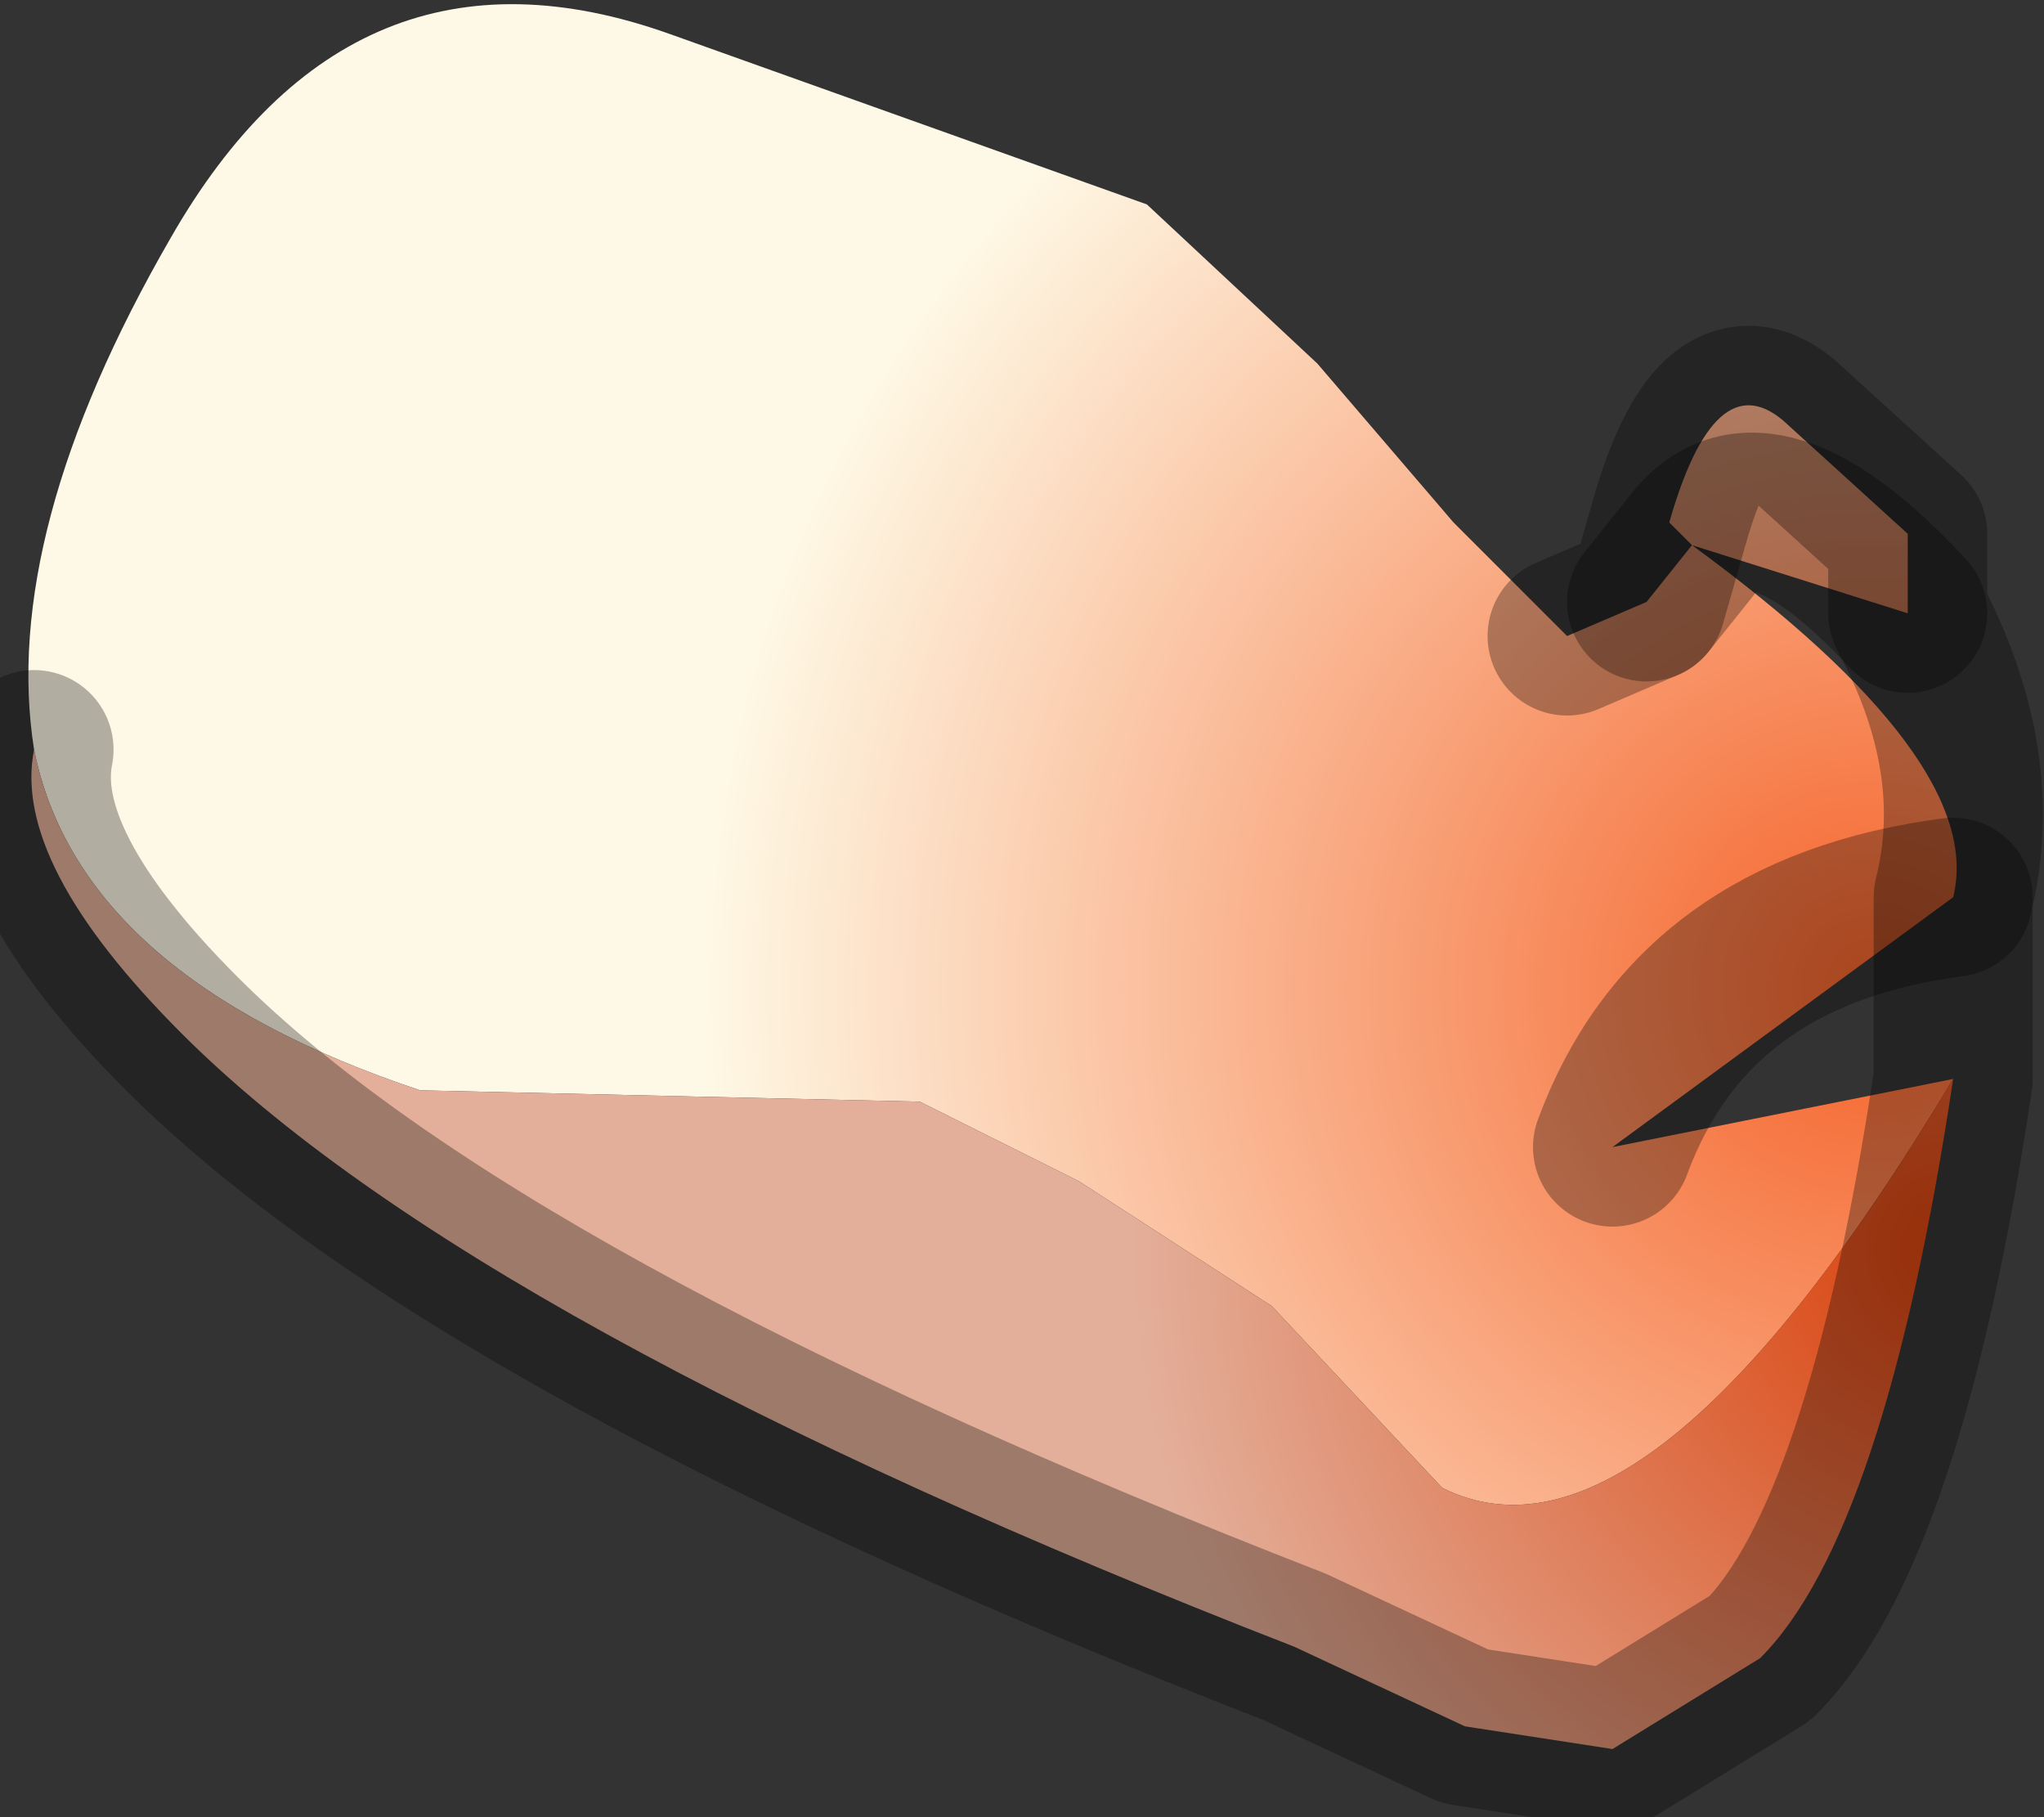 <?xml version="1.0" encoding="utf-8"?>
<svg version="1.1" id="Layer_1"
xmlns="http://www.w3.org/2000/svg"
xmlns:xlink="http://www.w3.org/1999/xlink"
width="9px" height="8px"
xml:space="preserve">
<rect width="100%" height="100%" fill="#333333" stroke="none"/>
<g id="PathID_5390" transform="matrix(1, 0, 0, 1, 4.4, 3.95)">
<radialGradient
id="RadialGradID_1325" gradientUnits="userSpaceOnUse" gradientTransform="matrix(0.01, 0, 0, 0.01, 3.85, 0.4)" spreadMethod ="pad" cx="0" cy="0" r="819.2" fx="0" fy="0" >
<stop  offset="0.012"  style="stop-color:#F5662E;stop-opacity:1" />
<stop  offset="0.631"  style="stop-color:#FEF9E6;stop-opacity:1" />
</radialGradient>
<path style="fill:url(#RadialGradID_1325) " d="M1.95 2.6L1.2 1.8L0.35 1.25L-0.35 0.9L-2.55 0.85Q-4.05 0.35 -4.25 -0.65Q-4.4 -1.6 -3.65 -2.9Q-2.85 -4.3 -1.45 -3.8L0.65 -3.05L1.4 -2.35L2 -1.65L2.5 -1.15L2.85 -1.3L3.05 -1.55L2.95 -1.65Q3.15 -2.35 3.45 -2.1L4 -1.6L4 -1.25Q3.35 -1.95 3.05 -1.55Q4.35 -0.6 4.2 0Q3.05 0.15 2.7 1.1L4.2 0.8Q2.85 3.05 1.95 2.6M3.05 -1.55L2.85 -1.3M3.05 -1.55Q3.35 -1.95 4 -1.25M2.7 1.1Q3.05 0.15 4.2 0" />
<radialGradient
id="RadialGradID_1326" gradientUnits="userSpaceOnUse" gradientTransform="matrix(0.007, 0, 0, 0.007, 4.2, 1.55)" spreadMethod ="pad" cx="0" cy="0" r="819.2" fx="0" fy="0" >
<stop  offset="0.012"  style="stop-color:#DA430E;stop-opacity:1" />
<stop  offset="0.631"  style="stop-color:#E3AF9A;stop-opacity:1" />
</radialGradient>
<path style="fill:url(#RadialGradID_1326) " d="M4.2 0.8Q3.9 2.8 3.35 3.35L2.7 3.75L2.05 3.65L1.3 3.3Q-2.3 1.9 -3.6 0.6Q-4.35 -0.15 -4.25 -0.65Q-4.05 0.35 -2.55 0.85L-0.35 0.9L0.35 1.25L1.2 1.8L1.95 2.6Q2.85 3.05 4.2 0.8" />
<path style="fill:none;stroke-width:0.7;stroke-linecap:round;stroke-linejoin:round;stroke-miterlimit:3;stroke:#000000;stroke-opacity:0.302" d="M2.5 -1.15L2.85 -1.3L2.95 -1.65Q3.15 -2.35 3.45 -2.1L4 -1.6L4 -1.25Q4.35 -0.6 4.2 0L4.2 0.8Q3.9 2.8 3.35 3.35L2.7 3.75L2.05 3.65L1.3 3.3Q-2.3 1.9 -3.6 0.6Q-4.35 -0.15 -4.25 -0.65" />
<path style="fill:none;stroke-width:0.7;stroke-linecap:round;stroke-linejoin:round;stroke-miterlimit:3;stroke:#000000;stroke-opacity:0.302" d="M2.85 -1.3L3.05 -1.55Q3.35 -1.95 4 -1.25" />
<path style="fill:none;stroke-width:0.7;stroke-linecap:round;stroke-linejoin:round;stroke-miterlimit:3;stroke:#000000;stroke-opacity:0.302" d="M4.2 0Q3.05 0.15 2.7 1.1" />
</g>
</svg>
